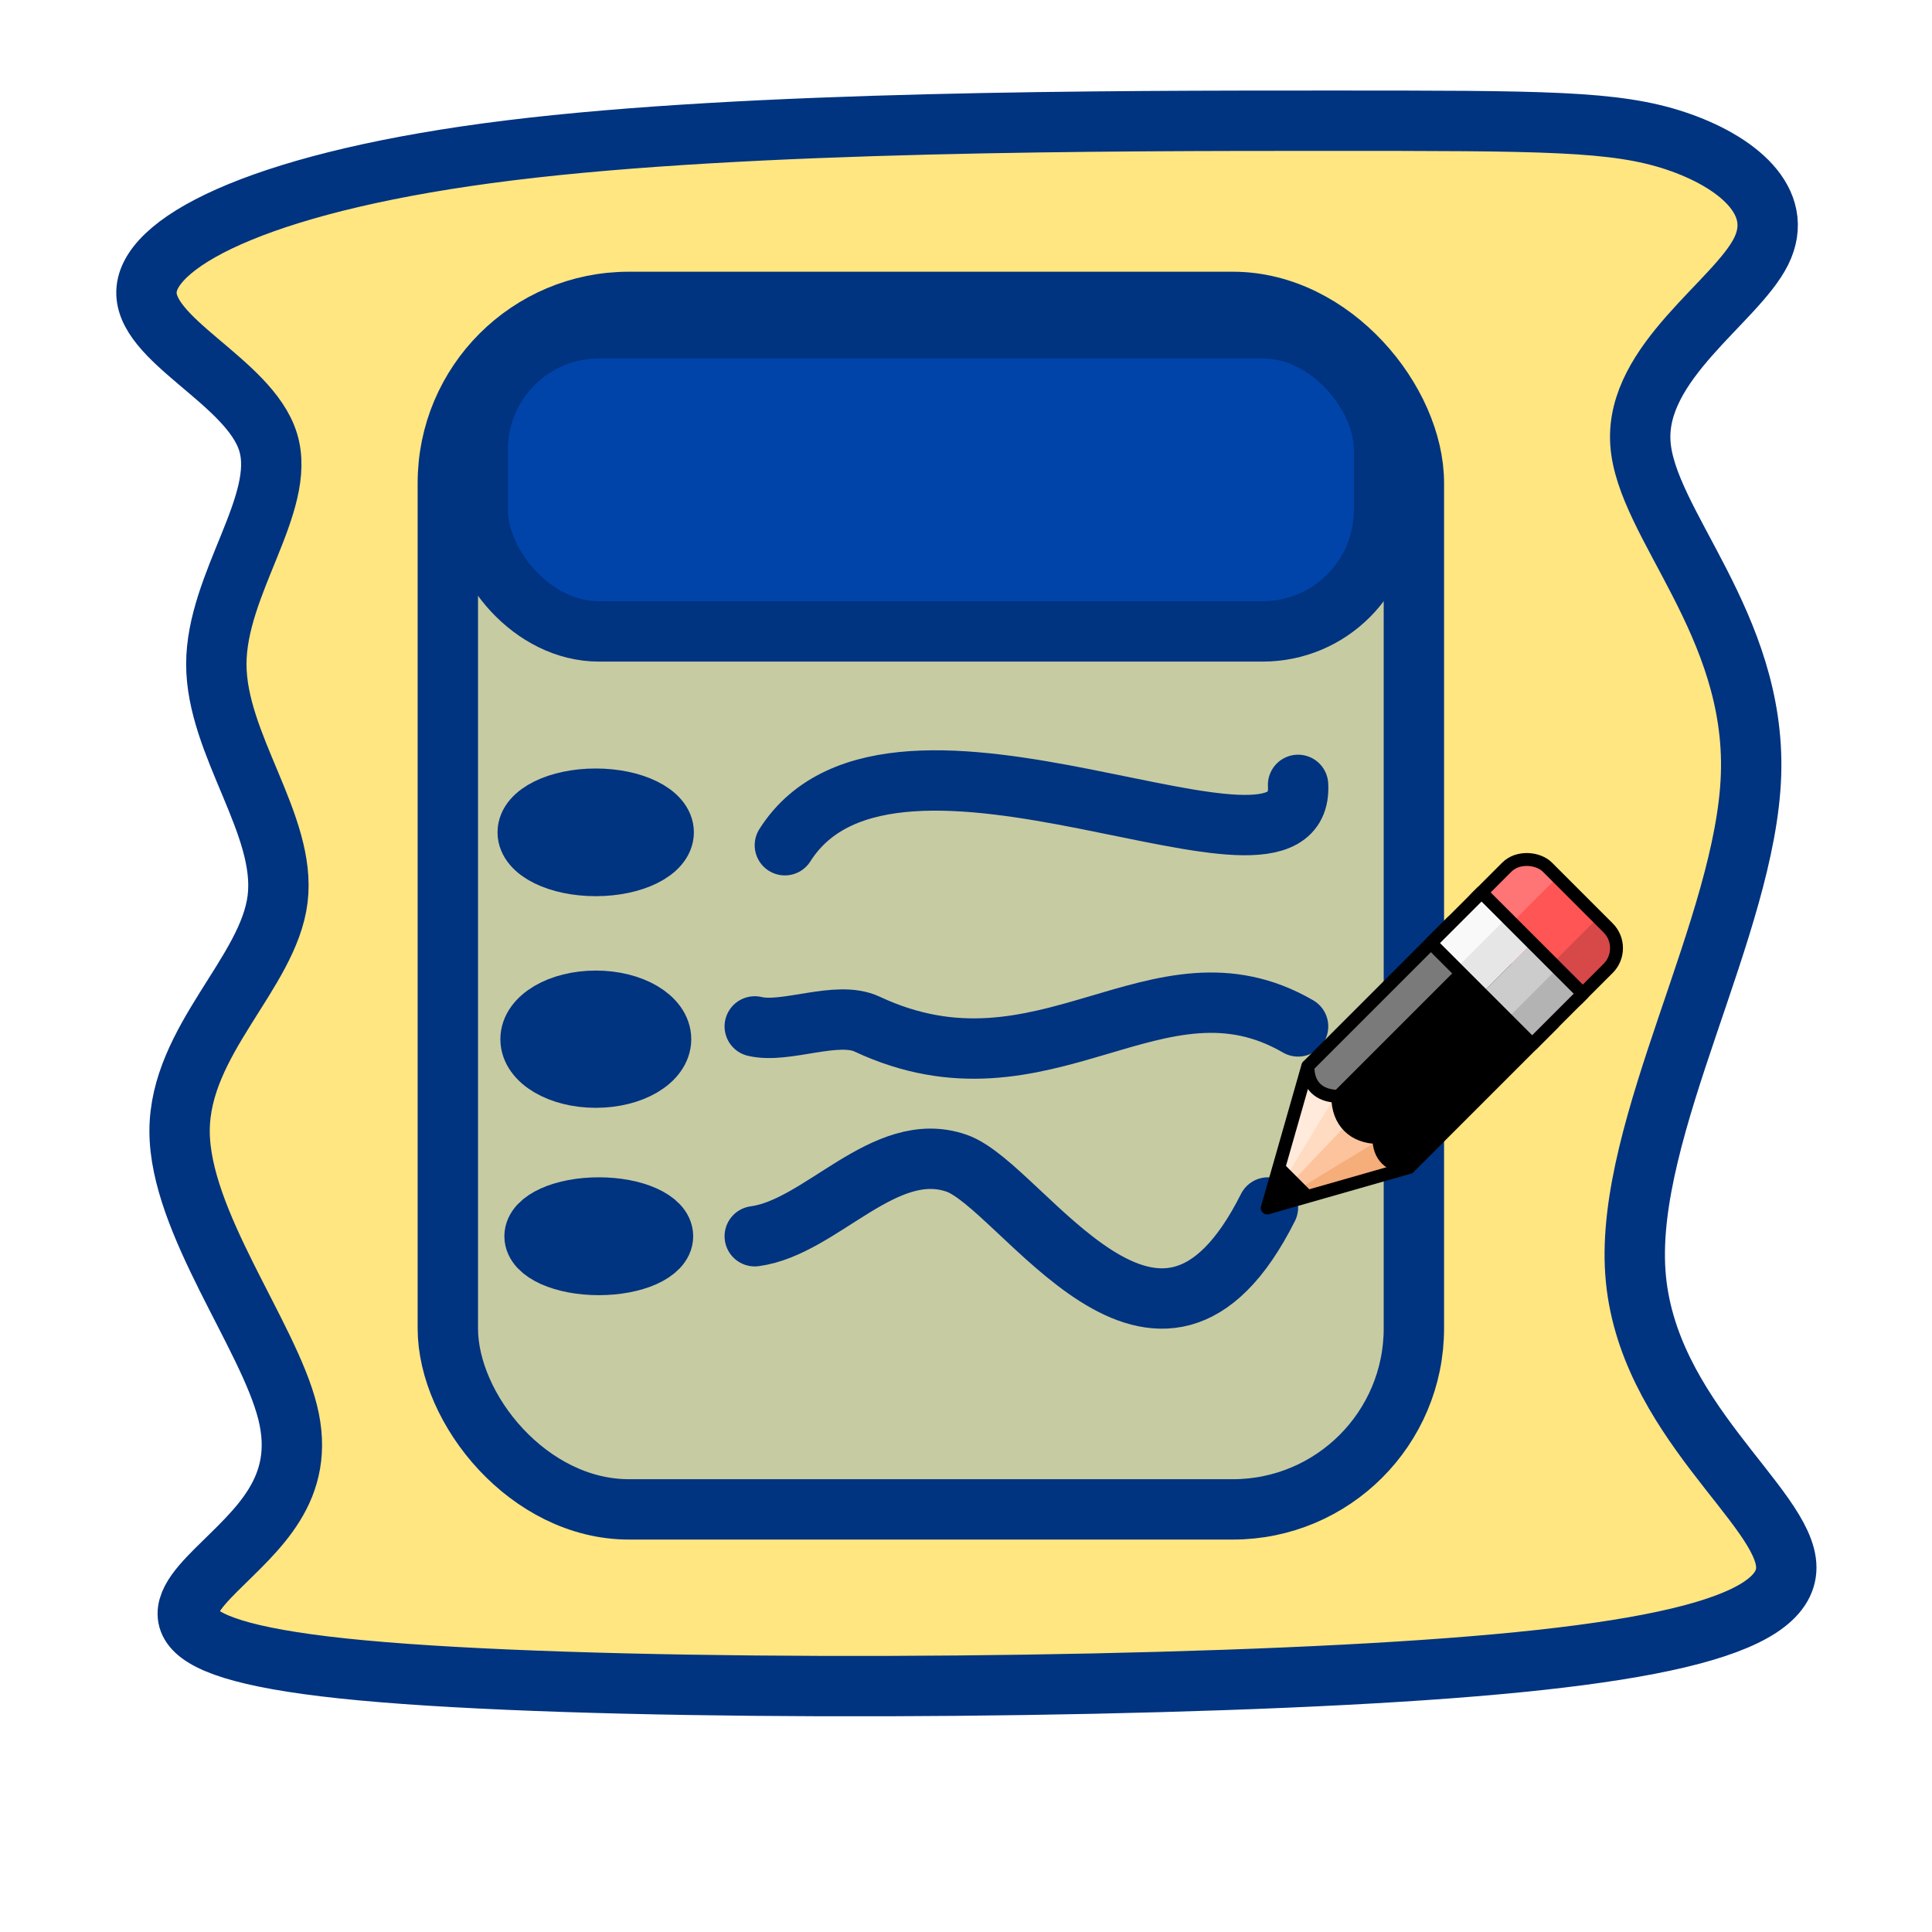 <?xml version="1.0" encoding="UTF-8" standalone="no"?>
<!-- Created with Inkscape (http://www.inkscape.org/) -->

<svg
   width="64"
   height="64"
   viewBox="0 0 16.933 16.933"
   version="1.1"
   id="svg1"
   inkscape:version="1.3 (1:1.3+202307231459+0e150ed6c4)"
   sodipodi:docname="edit.svg"
   xmlns:inkscape="http://www.inkscape.org/namespaces/inkscape"
   xmlns:sodipodi="http://sodipodi.sourceforge.net/DTD/sodipodi-0.dtd"
   xmlns="http://www.w3.org/2000/svg"
   xmlns:svg="http://www.w3.org/2000/svg">
  <sodipodi:namedview
     id="namedview1"
     pagecolor="#ffffff"
     bordercolor="#000000"
     borderopacity="0.25"
     inkscape:showpageshadow="2"
     inkscape:pageopacity="0.0"
     inkscape:pagecheckerboard="0"
     inkscape:deskcolor="#d1d1d1"
     inkscape:document-units="px"
     showgrid="true"
     inkscape:zoom="8.2243423"
     inkscape:cx="32.829373"
     inkscape:cy="42.191824"
     inkscape:window-width="1850"
     inkscape:window-height="1016"
     inkscape:window-x="70"
     inkscape:window-y="27"
     inkscape:window-maximized="1"
     inkscape:current-layer="layer1"
     showguides="false">
    <inkscape:grid
       id="grid1"
       units="px"
       originx="0"
       originy="0"
       spacingx="0.265"
       spacingy="0.529"
       empcolor="#0099e5"
       empopacity="0.302"
       color="#0099e5"
       opacity="0.149"
       empspacing="5"
       dotted="false"
       gridanglex="30"
       gridanglez="30"
       visible="true" />
  </sodipodi:namedview>
  <defs
     id="defs1">
    <marker
       markerWidth="6"
       markerHeight="6"
       refX="0.5"
       refY="24.8"
       orient="0.00"
       id="Pencil"
       inkscape:stockid="Pencil"
       viewBox="0 0 25.286 25.286"
       preserveAspectRatio="xMidYMid"
       inkscape:isstock="true"
       inkscape:collect="always">
      <g
         id="g129150"
         transform="rotate(-45,9.896,24.302)">
        <path
           style="fill:#ffeadb;fill-opacity:1;stroke:none;stroke-width:0.9;stroke-linejoin:round;stroke-miterlimit:4;stroke-dasharray:none"
           d="M 11.396,16.291 2.839,18 11.282,13.38 Z"
           sodipodi:nodetypes="cccc"
           id="path42" />
        <path
           style="fill:context-stroke;fill-opacity:1;stroke:none"
           d="m 11.865,20 h 14.242 v 3 H 11.865 c -0.966,-0.984 -0.961,-2.091 0,-3 z"
           sodipodi:nodetypes="ccccc"
           id="path43" />
        <path
           style="fill:context-stroke;stroke:#000000;stroke-width:0"
           d="M 11.807,16 H 26.107 v 4 H 11.807 c -1.212,-1.198 -1.222,-2.78 0,-4 z"
           sodipodi:nodetypes="ccccc"
           id="path44" />
        <path
           style="fill:#ffdbc2;fill-opacity:1;stroke:none;stroke-width:0.9;stroke-linejoin:round;stroke-miterlimit:4;stroke-dasharray:none"
           d="M 10.839,18 H 2.839 L 11.839,15.8 Z"
           sodipodi:nodetypes="cccc"
           id="path45" />
        <path
           style="fill:#f5ad7a;fill-opacity:1;stroke:none;stroke-width:0.9;stroke-linejoin:round;stroke-miterlimit:4;stroke-dasharray:none"
           d="M 11.079,22.57 2.839,18 11.586,19.873 Z"
           sodipodi:nodetypes="cccc"
           id="path46" />
        <path
           style="fill:#fcc39c;fill-opacity:1;stroke:none;stroke-width:0.9;stroke-linejoin:round;stroke-miterlimit:4;stroke-dasharray:none"
           d="M 11.839,20.2 2.839,18 10.839,17.8 Z"
           sodipodi:nodetypes="cccc"
           id="path47" />
        <path
           style="fill:context-stroke;fill-opacity:1;stroke:#000000;stroke-width:0"
           d="M 11.852,13 H 26.107 v 3 H 11.852 c -1.048,-0.941 -0.994,-2.07 0,-3 z"
           sodipodi:nodetypes="ccccc"
           id="path48" />
        <path
           style="fill:none;fill-opacity:1;stroke:#000000;stroke-width:0.9;stroke-linejoin:round;stroke-miterlimit:4;stroke-dasharray:none"
           d="M 11.839,23 2.839,18 11.839,13"
           sodipodi:nodetypes="ccc"
           id="path49" />
        <path
           style="fill:none;stroke:#000000;stroke-width:0.9;stroke-linejoin:round;stroke-miterlimit:4;stroke-dasharray:none"
           d="M 11.807,16 H 26.107 v 4 H 11.807 c -1.212,-1.198 -1.222,-2.78 0,-4 z"
           sodipodi:nodetypes="ccccc"
           id="path50" />
        <path
           style="fill:#000000;fill-opacity:1;stroke:none;stroke-width:0.9;stroke-linejoin:round;stroke-miterlimit:4;stroke-dasharray:none"
           d="m 5.839,19.667 -3,-1.667 3,-1.667 z"
           sodipodi:nodetypes="cccc"
           id="path51" />
        <path
           style="opacity:0.48;fill:#ffffff;fill-opacity:1;stroke:none;stroke-width:0.9;stroke-linejoin:round;stroke-miterlimit:4;stroke-dasharray:none"
           d="M 11.801,13 H 25.107 v 3 H 11.801 c -0.978,-0.941 -0.928,-2.07 0,-3 z"
           sodipodi:nodetypes="ccccc"
           id="path52" />
        <path
           style="opacity:0.349;fill:#000000;fill-opacity:1;stroke:none;stroke-width:0.9;stroke-linejoin:round;stroke-miterlimit:4;stroke-dasharray:none"
           d="m 11.817,20 h 13.29 v 3 H 11.817 c -0.902,-0.984 -0.897,-2.091 0,-3 z"
           sodipodi:nodetypes="ccccc"
           id="path53" />
        <path
           style="fill:none;fill-opacity:1;stroke:#000000;stroke-width:0.9;stroke-linejoin:round;stroke-miterlimit:4;stroke-dasharray:none"
           d="m 11.865,20 h 14.242 v 3 H 11.865 c -0.966,-0.984 -0.961,-2.091 0,-3 z"
           sodipodi:nodetypes="ccccc"
           id="path54" />
        <rect
           style="fill:#ff5555;fill-opacity:1;stroke:none;stroke-width:0.9;stroke-linejoin:round;stroke-miterlimit:4;stroke-dasharray:none"
           width="7"
           height="10"
           x="26.5"
           y="13"
           ry="2"
           rx="2"
           id="rect54" />
        <path
           style="fill:#ffffff;fill-opacity:0.18;stroke-width:0.9;stroke-linejoin:round"
           d="m 29,13 h 3.768 l 0.696,3 H 29 Z"
           sodipodi:nodetypes="ccccc"
           id="path55" />
        <path
           style="fill-opacity:0.157;stroke-width:0.9;stroke-linejoin:round"
           d="m 29,20 h 4.522 l -0.928,3 H 29 Z"
           sodipodi:nodetypes="ccccc"
           id="path56" />
        <rect
           style="fill:none;fill-opacity:1;stroke:#000000;stroke-width:0.9;stroke-linejoin:round;stroke-miterlimit:4;stroke-dasharray:none"
           width="7"
           height="10"
           x="26.5"
           y="13"
           ry="2"
           rx="2"
           id="rect56" />
        <path
           style="fill:none;fill-opacity:1;stroke:#000000;stroke-width:0.9;stroke-linejoin:round;stroke-miterlimit:4;stroke-dasharray:none"
           d="m 11.865,13 h 14.242 v 3 H 11.865 c -0.966,-0.984 -0.961,-2.091 0,-3 z"
           sodipodi:nodetypes="ccccc"
           id="path57" />
        <g
           transform="translate(-2,-10)"
           id="g61">
          <rect
             style="fill:#b3b3b3;fill-opacity:1;stroke:none;stroke-width:0.9;stroke-linejoin:round;stroke-miterlimit:4;stroke-dasharray:none"
             width="5"
             height="3"
             x="26"
             y="30"
             id="rect57" />
          <rect
             style="fill:#cccccc;fill-opacity:1;stroke:none;stroke-width:0.9;stroke-linejoin:round;stroke-miterlimit:4;stroke-dasharray:none"
             width="5"
             height="2.5"
             x="26"
             y="28"
             id="rect58" />
          <rect
             style="fill:#e6e6e6;fill-opacity:1;stroke:none;stroke-width:0.9;stroke-linejoin:round;stroke-miterlimit:4;stroke-dasharray:none"
             width="5"
             height="3"
             x="26"
             y="25"
             id="rect59" />
          <rect
             style="fill:#f9f9f9;fill-opacity:1;stroke:none;stroke-width:0.9;stroke-linejoin:round;stroke-miterlimit:4;stroke-dasharray:none"
             width="5"
             height="2.5"
             x="26"
             y="23"
             id="rect60" />
          <rect
             style="fill:none;fill-opacity:1;stroke:#000000;stroke-width:0.9;stroke-linejoin:round;stroke-miterlimit:4;stroke-dasharray:none"
             width="5"
             height="10"
             x="26"
             y="23"
             id="rect61" />
        </g>
      </g>
    </marker>
    <inkscape:path-effect
       effect="bspline"
       id="path-effect3"
       is_visible="true"
       lpeversion="1.3"
       weight="33.333"
       steps="2"
       helper_size="0"
       apply_no_weight="true"
       apply_with_weight="true"
       only_selected="false"
       uniform="false" />
  </defs>
  <g
     inkscape:label="Layer 1"
     inkscape:groupmode="layer"
     id="layer1">
    <path
       style="fill:#ffcc00;fill-opacity:0.494;stroke:#003380;stroke-width:0.529;stroke-linecap:round;stroke-miterlimit:0.2;stroke-dasharray:none"
       d="M 4.51,1.847 C 6.615,1.587 9.79,1.587 11.686,1.587 c 1.896,0 2.514,0 3.043,0.176 0.529,0.176 0.97,0.529 0.75,0.97 -0.22,0.441 -1.102,0.97 -1.058,1.676 0.044,0.706 1.014,1.587 0.97,2.91 -0.044,1.323 -1.102,3.087 -1.014,4.361 0.088,1.274 1.323,2.058 1.323,2.588 0,0.529 -1.235,0.803 -3.881,0.94 C 9.172,15.346 5.115,15.346 3.219,15.169 1.323,14.993 1.587,14.64 1.94,14.287 2.293,13.935 2.734,13.582 2.565,12.907 2.397,12.233 1.618,11.236 1.618,10.442 1.618,9.648 2.397,9.058 2.477,8.409 2.558,7.761 1.94,7.056 1.94,6.35 1.94,5.644 2.558,4.939 2.394,4.404 2.23,3.869 1.285,3.505 1.329,3.064 1.373,2.623 2.406,2.106 4.51,1.847 Z"
       id="path3"
       sodipodi:nodetypes="csccccccsccccccccc"
       inkscape:original-d="m 3.4395833,1.5874999 c 3.1749997,0 6.3499996,0 9.5249997,0 0.617373,0 1.234722,0 1.852083,0 0.440981,0.3527848 0.881936,0.7055485 1.322916,1.0583333 -0.881962,0.5291771 -1.763871,1.0583225 -2.645833,1.5874998 0.970159,0.8819623 1.940259,1.7638713 2.910417,2.6458333 -1.058355,1.7639239 -2.116646,3.5277427 -3.175,5.2916667 1.234746,0.784316 2.46942,1.568586 3.704167,2.352902 -1.234747,0.274038 -2.469446,0.548066 -3.704167,0.822098 -4.0570253,0 -8.113808,0 -12.1708327,0 C 1.3229219,14.993048 1.5875,14.640277 1.8520833,14.287499 2.2930642,13.934714 2.7340188,13.581951 3.1749998,13.229166 2.3966593,12.232547 1.6183655,11.235989 0.84002535,10.239371 1.6183656,9.6484575 2.3966751,9.0575678 3.175,8.4666663 2.5576264,7.7610966 1.9402777,7.0555553 1.3229166,6.3499997 1.94029,5.64443 2.5576388,4.9388887 3.175,4.233333 2.2299367,3.869382 1.2849296,3.5054527 0.33986621,3.1415017 1.3731258,2.6234908 2.4063442,2.1055005 3.4395833,1.5874999 Z"
       inkscape:path-effect="#path-effect3"
       transform="translate(-0.044,-0.529)" />
    <rect
       style="fill:#2a7fff;fill-opacity:0.264;stroke:#003380;stroke-width:0.529;stroke-linecap:round;stroke-miterlimit:0.2;stroke-dasharray:none"
       id="rect3"
       width="8.467"
       height="10.583"
       x="3.925"
       y="2.646"
       ry="1.587" />
    <rect
       style="fill:#0044aa;stroke:#003380;stroke-width:0.529;stroke-linecap:round;stroke-miterlimit:0.2;stroke-dasharray:none"
       id="rect4"
       width="7.943"
       height="2.657"
       x="4.187"
       y="2.877"
       ry="1.063" />
    <ellipse
       style="fill:#003380;stroke:#003380;stroke-width:0.529;stroke-linecap:round;stroke-miterlimit:0.2;stroke-dasharray:none"
       id="path4"
       cx="5.221"
       cy="7.295"
       rx="0.596"
       ry="0.295" />
    <ellipse
       style="fill:#003380;stroke:#003380;stroke-width:0.529;stroke-linecap:round;stroke-miterlimit:0.2;stroke-dasharray:none"
       id="path5"
       cx="5.222"
       cy="9.108"
       rx="0.572"
       ry="0.337" />
    <ellipse
       style="fill:#003380;stroke:#003380;stroke-width:0.529;stroke-linecap:round;stroke-miterlimit:0.2;stroke-dasharray:none"
       id="path6"
       cx="5.248"
       cy="10.835"
       rx="0.563"
       ry="0.252" />
    <path
       style="fill:none;fill-opacity:1;stroke:#003380;stroke-width:0.529;stroke-linecap:round;stroke-miterlimit:0.2;stroke-dasharray:none"
       d="M 6.879,7.408 C 7.838,5.894 11.44,8.019 11.377,6.879"
       id="path7" />
    <path
       style="fill:none;fill-opacity:1;stroke:#003380;stroke-width:0.529;stroke-linecap:round;stroke-miterlimit:0.2;stroke-dasharray:none"
       d="M 6.615,8.996 C 6.889,9.061 7.336,8.852 7.6,8.976 9.156,9.705 10.141,8.279 11.377,8.996"
       id="path8" />
    <path
       style="fill:none;fill-opacity:1;stroke:#003380;stroke-width:0.529;stroke-linecap:round;stroke-miterlimit:0.2;stroke-dasharray:none;marker-end:url(#Pencil)"
       d="M 6.615,10.835 C 7.199,10.757 7.752,9.975 8.384,10.195 8.962,10.396 10.154,12.495 11.113,10.583"
       id="path9" />
  </g>
</svg>
